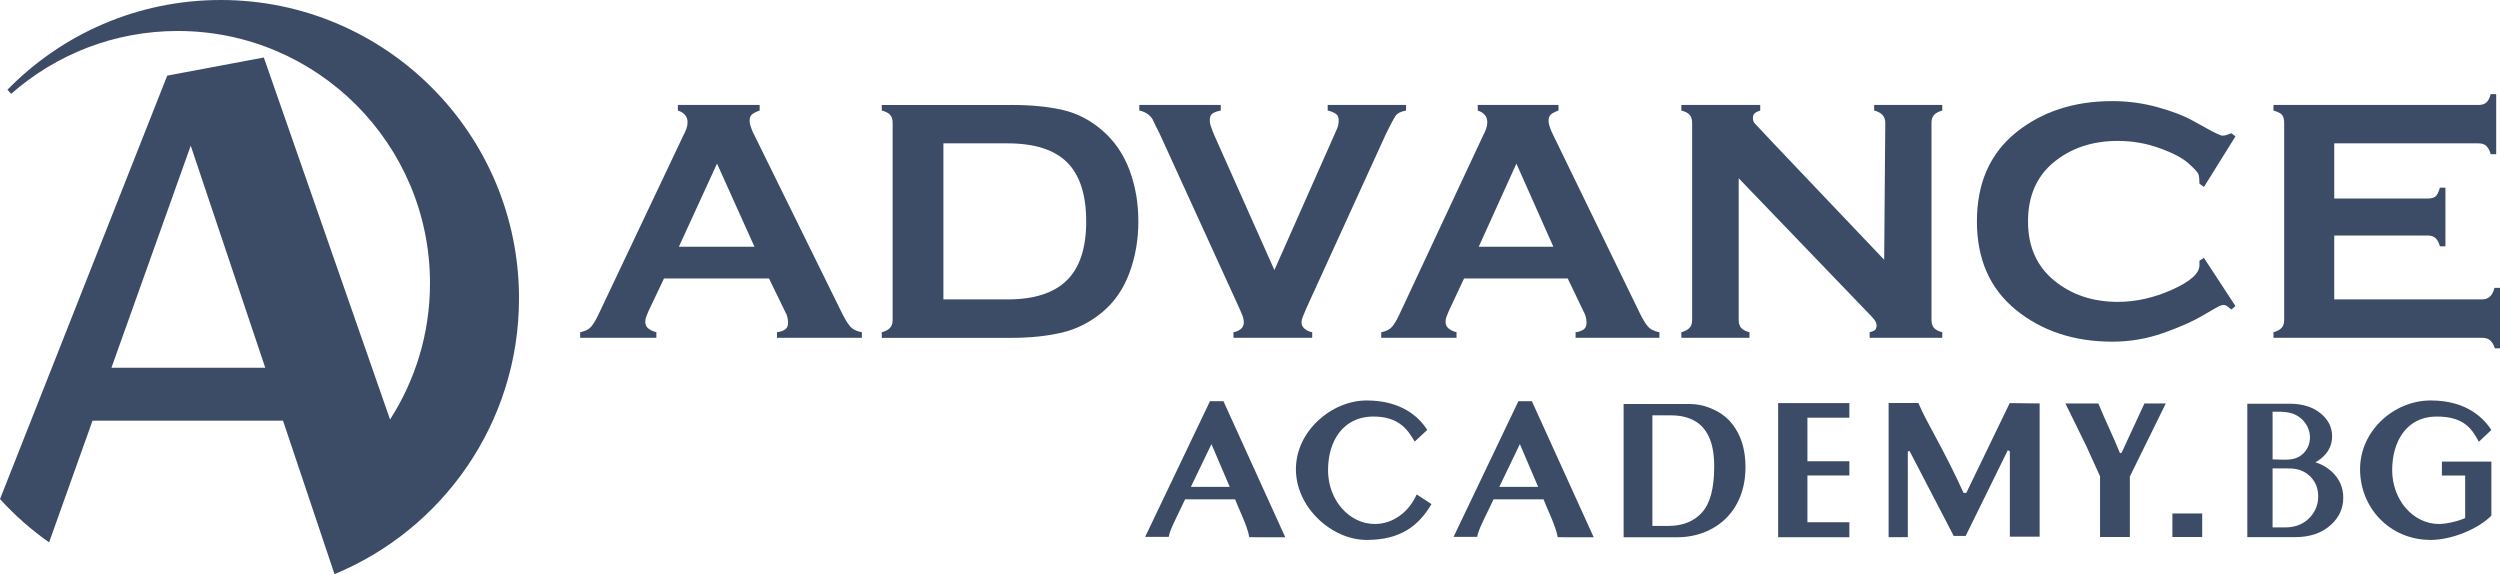 <?xml version="1.0" encoding="UTF-8"?>
<!DOCTYPE svg PUBLIC "-//W3C//DTD SVG 1.1//EN" "http://www.w3.org/Graphics/SVG/1.1/DTD/svg11.dtd">
<!-- Creator: CorelDRAW 2018 (64-Bit) -->
<svg xmlns="http://www.w3.org/2000/svg" xml:space="preserve" width="255.071mm" height="58.579mm" version="1.1" style="shape-rendering:geometricPrecision; text-rendering:geometricPrecision; image-rendering:optimizeQuality; fill-rule:evenodd; clip-rule:evenodd" viewBox="0 0 10794.91 2479.15" xmlns:xlink="http://www.w3.org/1999/xlink">
 <defs>
  <style type="text/css">
   <![CDATA[
    .fil0 {fill:#3C4B66}
   ]]>
  </style>
 </defs>
 <g id="Layer_x0020_1">
  <g id="_1598531205056">
   <path class="fil0" d="M9856.42 2022.4l28.66 0.37c38.84,0 69.97,12.47 93.4,37.54 20.96,22.56 31.44,50.31 31.44,83.11 0,35.17 -12.01,65.44 -36.07,91.11 -27.12,28.64 -62.88,42.88 -107.27,42.88l-53.64 0 0 -255.01 43.47 0zm90.13 -65.35l0 0c40.21,-40.43 35.15,-104.73 -4.08,-143.87 -38.51,-38 -80.46,-35.42 -129.52,-35.42l0 205.84c49.23,0 96.62,10.45 133.6,-26.54zm-242.72 362.21l0 0 207.15 0c64.11,0 115.6,-17.8 154.43,-53.57 35.14,-32.05 52.72,-71.08 52.72,-116.93 0,-44.67 -16.96,-82.36 -50.86,-113.37 -19.49,-17.62 -42.58,-30.74 -69.28,-39.36 9.75,-5.27 18.75,-11.4 27.02,-18.39 29.96,-25.61 44.95,-56.74 44.95,-93.62 0,-37.87 -15.54,-70.1 -46.58,-96.57 -34.32,-29.54 -79.83,-44.24 -136.49,-44.24l-73.94 0 -109.12 0 0 576.06z"/>
   <path class="fil0" d="M2867.1 1202.44l-67.34 141.71c-4.99,12.06 -8.47,20.86 -10.47,26.38 -1.99,5.53 -2.99,11.81 -2.99,18.85 0,12.06 4.24,21.61 12.72,28.65 8.48,7.03 20.2,12.56 35.17,16.58l0 24.12 -329.2 0 0 -24.12c20.94,-4.02 36.4,-11.56 46.38,-22.61 9.98,-11.06 20.95,-29.15 32.92,-54.28l366.62 -773.4c4.99,-9.04 9.23,-18.34 12.72,-27.89 3.5,-9.55 5.24,-18.85 5.24,-27.89 0,-25.13 -13.97,-42.22 -41.9,-51.26l0 -24.12 353.15 0 0 24.12c-9.98,3.01 -19.7,7.54 -29.18,13.57 -9.48,6.03 -14.22,16.08 -14.22,30.15 0,6.03 1,12.56 2.99,19.6 2,7.03 5.49,16.58 10.47,28.64l381.58 774.91c13.97,29.15 26.69,50.51 38.16,64.07 11.46,13.57 28.67,22.36 51.62,26.38l0 24.12 -366.61 0 0 -24.12c14.96,-2.01 26.68,-6.03 35.16,-12.06 8.47,-6.03 12.72,-15.58 12.72,-28.64 0,-18.09 -4.49,-34.67 -13.47,-49.75l-68.84 -141.71 -453.4 0zm228.95 -496l0 0 -164.6 358.81 326.22 0 -161.61 -358.81z"/>
   <path class="fil0" d="M4368.25 453.16c82.62,0 155.41,7.04 218.38,21.11 62.97,14.07 120.65,43.72 173.05,88.95 52.39,45.23 91.43,102.02 117.12,170.36 25.69,68.34 38.54,142.72 38.54,223.13 0,78.4 -12.85,152.27 -38.54,221.62 -25.69,69.35 -64.74,125.88 -117.12,169.61 -52.4,43.72 -110.58,73.12 -174.56,88.19 -63.98,15.08 -136.27,22.62 -216.87,22.62l-560.7 0 0 -24.12c15.12,-4.02 26.7,-10.05 34.76,-18.09 8.06,-8.04 12.09,-19.6 12.09,-34.67l0 -851.8c0,-15.07 -3.78,-26.63 -11.34,-34.67 -7.55,-8.04 -19.4,-14.07 -35.52,-18.09l0 -24.12 560.7 0zm-18.14 839.74l0 0c114.87,0 200.25,-27.39 256.17,-82.17 55.92,-54.78 83.88,-139.45 83.88,-254.03 0,-115.58 -27.46,-200.76 -82.37,-255.54 -54.92,-54.78 -140.8,-82.16 -257.68,-82.16l-276.57 0 0 673.9 276.57 0z"/>
   <path class="fil0" d="M6071.29 477.28c-22.76,4.02 -38.09,12.06 -46.01,24.12 -7.92,12.06 -21.28,37.19 -40.08,75.38l-342.88 750.79c-5.93,14.07 -11.13,26.38 -15.58,36.94 -4.45,10.55 -6.68,19.85 -6.68,27.89 0,11.05 4.7,20.35 14.1,27.89 9.4,7.54 20.04,12.31 31.92,14.32l0 24.12 -339.91 0 0 -24.12c11.88,-2.01 22.27,-6.53 31.17,-13.57 8.9,-7.03 13.36,-16.58 13.36,-28.64 0,-11.06 -2.72,-22.87 -8.16,-35.43 -5.44,-12.56 -9.65,-22.36 -12.62,-29.4l-342.87 -750.79c-10.89,-21.11 -21.28,-42.21 -31.17,-63.32 -12.87,-19.1 -31.67,-31.16 -56.4,-36.18l0 -24.12 351.78 0 0 24.12c-15.83,3.01 -27.71,7.29 -35.63,12.81 -7.92,5.53 -11.87,14.83 -11.87,27.89 0,11.06 2.23,22.11 6.68,33.17 4.45,11.06 7.66,19.6 9.65,25.63l262.72 589.47 261.24 -589.47c3.95,-8.04 7.66,-16.58 11.13,-25.63 3.46,-9.04 5.19,-20.1 5.19,-33.17 0,-12.06 -4.45,-21.11 -13.36,-27.14 -8.9,-6.03 -20.28,-10.55 -34.14,-13.57l0 -24.12 338.42 0 0 24.12z"/>
   <path class="fil0" d="M6321.72 1202.44l-66.49 141.71c-4.92,12.06 -8.37,20.86 -10.34,26.38 -1.97,5.53 -2.95,11.81 -2.95,18.85 0,12.06 4.18,21.61 12.55,28.65 8.37,7.03 19.95,12.56 34.72,16.58l0 24.12 -325.03 0 0 -24.12c20.68,-4.02 35.94,-11.56 45.8,-22.61 9.85,-11.06 20.68,-29.15 32.5,-54.28l361.96 -773.4c4.93,-9.04 9.11,-18.34 12.56,-27.89 3.45,-9.55 5.17,-18.85 5.17,-27.89 0,-25.13 -13.79,-42.22 -41.36,-51.26l0 -24.12 348.67 0 0 24.12c-9.85,3.01 -19.45,7.54 -28.81,13.57 -9.35,6.03 -14.03,16.08 -14.03,30.15 0,6.03 0.98,12.56 2.95,19.6 1.97,7.03 5.42,16.58 10.34,28.64l376.74 774.91c13.79,29.15 26.34,50.51 37.67,64.07 11.33,13.57 28.31,22.36 50.97,26.38l0 24.12 -361.96 0 0 -24.12c14.77,-2.01 26.34,-6.03 34.72,-12.06 8.37,-6.03 12.55,-15.58 12.55,-28.64 0,-18.09 -4.43,-34.67 -13.29,-49.75l-67.96 -141.71 -447.65 0zm226.04 -496l0 0 -162.51 358.81 322.08 0 -159.56 -358.81z"/>
   <path class="fil0" d="M7507.63 1381.84c0,15.07 3.75,26.64 11.24,34.67 7.51,8.04 19.26,14.07 35.26,18.09l0 24.12 -294.02 0 0 -24.12c15,-4.02 26.51,-10.05 34.5,-18.09 8,-8.04 12,-19.6 12,-34.67l0 -851.8c0,-15.07 -3.75,-26.63 -11.25,-34.67 -7.5,-8.04 -19.25,-14.07 -35.25,-18.09l0 -24.12 340.52 0 0 24.12c-10,3.01 -17.76,6.78 -23.26,11.31 -5.5,4.52 -8.25,11.81 -8.25,21.86 0,7.03 2,13.82 6,20.35 4,6.53 555.78,584.88 560.78,590.91l4.74 -591.66c0,-27.14 -16,-44.72 -48,-52.77l0 -24.12 294.01 0 0 24.12c-15,4.02 -26.5,10.05 -34.5,18.09 -7.99,8.04 -12,19.6 -12,34.67l0 851.8c0,15.07 3.75,26.64 11.25,34.67 7.5,8.04 19.25,14.07 35.25,18.09l0 24.12 -313.51 0 0 -24.12c12,-3.01 19.75,-6.28 23.25,-9.8 3.5,-3.52 5.76,-9.3 6.75,-17.34 0,-9.04 -2.75,-17.34 -8.25,-24.88 -5.5,-7.54 -14.75,-17.84 -27.75,-30.9l-559.52 -581.94 0 612.09z"/>
   <path class="fil0" d="M9652.71 1321.54l-17.77 15.07c-4.93,-4.02 -10.11,-8.29 -15.54,-12.81 -5.43,-4.52 -11.6,-6.78 -18.52,-6.78 -4.93,0 -10.36,1.26 -16.29,3.77 -5.92,2.51 -30.35,16.33 -73.29,41.71 -42.94,25.38 -99.7,50.5 -170.28,75.38 -70.58,24.88 -143.87,37.44 -219.88,37.44 -164.85,0 -303.54,-45.73 -416.07,-136.94 -112.52,-91.46 -168.79,-218.86 -168.79,-382.43 0,-164.58 56.01,-292.22 168.05,-383.18 112.04,-90.71 250.97,-136.19 416.81,-136.19 67.12,0 132.27,8.79 195.44,26.38 63.17,17.33 113.76,36.93 151.77,58.29 38,21.11 65.64,36.43 82.92,45.48 17.28,8.79 31.34,15.33 42.19,19.1 8.88,0 17.03,-1.26 24.44,-4.02 7.4,-2.51 13.08,-4.78 17.02,-6.53l17.77 13.57 -136.22 218.6 -19.25 -14.32c0,-18.85 -1.49,-32.41 -4.45,-40.95 -2.95,-8.54 -17.52,-24.12 -43.68,-47.49 -26.16,-23.12 -67.87,-44.97 -125.12,-65.33 -57.25,-20.61 -116.97,-30.91 -179.16,-30.91 -109.57,0 -201.61,30.65 -276.14,91.71 -74.53,61.31 -111.79,146.49 -111.79,255.79 0,108.3 37.52,193.23 112.54,255.04 75.01,61.56 166.82,92.47 275.4,92.47 77.99,0 156.22,-17.59 234.69,-52.77 78.48,-35.18 117.71,-70.35 117.71,-105.53l0 -19.6 19.25 -12.06 136.22 208.05z"/>
   <path class="fil0" d="M10079.2 1292.9l638.17 0c27.84,0 45.73,-16.59 53.68,-49.75l23.86 0 0 260.82 -22.37 0c-3.98,-13.57 -10.2,-24.63 -18.64,-32.92 -8.45,-8.29 -20.13,-12.31 -35.04,-12.31l-902.1 0 0 -24.12c14.91,-4.02 26.34,-10.05 34.29,-18.09 7.96,-8.04 11.93,-19.6 11.93,-34.67l0 -851.8c0,-13.06 -2.48,-23.62 -7.45,-31.66 -4.97,-8.04 -17.89,-15.07 -38.77,-21.11l0 -24.12 885.7 0c14.91,0 26.34,-3.77 34.29,-11.3 7.95,-7.54 13.92,-19.35 17.9,-35.43l23.86 0 0 259.31 -23.86 0c-3.98,-15.08 -9.95,-26.64 -17.9,-34.67 -7.95,-8.04 -19.38,-12.06 -34.29,-12.06l-623.27 0 0 238.2 404.08 0c12.92,0 23.36,-2.51 31.31,-7.54 7.95,-5.03 14.91,-18.09 20.88,-39.2l23.86 0 0 253.28 -23.86 0c-3.98,-15.08 -9.95,-26.64 -17.89,-34.68 -7.95,-8.04 -19.39,-12.06 -34.3,-12.06l-404.08 0 0 275.9z"/>
   <path class="fil0" d="M5900.67 1729.2c148.91,0 225.51,69.23 261.98,127.25l-53.91 50.24c-25.93,-41.56 -60.92,-110.42 -184.11,-108.03 -123.19,2.39 -190.24,103.37 -190.24,231.64 0,128.28 90.52,232.26 202.17,232.26 78.9,0 147.22,-51.92 180.54,-127.62l64.03 41.69c-54.81,92.32 -131.55,154.77 -280.46,154.77 -148.91,0 -304.98,-139.06 -304.98,-305.35 0,-166.29 156.08,-296.85 304.98,-296.85z"/>
   <path class="fil0" d="M5309.87 2102.2l-78.86 -184.6 -88.79 184.6 167.64 0zm-192.63 53.91l0 0 -46.77 97.52c-12.01,24.94 -21.79,49.88 -23.94,64.47l-101.81 0 279.84 -585.59 58.31 0 266.87 587.39 -155.34 -0.15c-7.98,-49.08 -46.67,-124.1 -61.32,-163.63l-215.84 0z"/>
   <path class="fil0" d="M6641.65 2102.2l-78.85 -184.6 -88.79 184.6 167.64 0zm-192.63 53.91l0 0 -46.77 97.52c-12.01,24.94 -21.79,49.88 -23.94,64.47l-101.81 0 279.84 -585.59 58.31 0 266.87 587.39 -155.33 -0.15c-7.99,-49.08 -46.68,-124.1 -61.33,-163.63l-215.84 0z"/>
   <path class="fil0" d="M7134.96 2270.89l69.18 0c61.59,0 109.87,-19.29 145.01,-58.02 35.13,-38.59 52.77,-104.64 52.77,-198.3 0,-51.97 -7.33,-94.22 -22.11,-126.61 -14.65,-32.53 -35.95,-56.33 -63.89,-71.54 -27.8,-15.35 -61.59,-22.95 -101.33,-22.95l-79.62 0 0 477.42zm156.54 -526.44l0 0c20.89,0 40.3,2.05 58.19,6.34 17.92,4.3 35.27,10.56 52.23,18.87 31.2,14.79 56.83,34.64 76.64,59.57 19.94,24.93 34.58,53.1 44.22,84.78 9.49,31.55 14.24,65.49 14.24,101.4 0,47.04 -7.46,89.43 -22.24,127.31 -14.79,37.74 -35.81,69.85 -62.8,96.05 -26.99,26.34 -58.46,46.33 -94.55,60.27 -36.08,13.94 -74.87,20.84 -116.38,20.84l-230.35 0 0 -575.44 280.8 0z"/>
   <polygon class="fil0" points="7985.51,1803.56 7804.41,1803.56 7804.41,1991.75 7985.51,1991.75 7985.51,2053.08 7804.41,2053.08 7804.41,2255.05 7985.51,2255.05 7985.51,2319.75 7677.96,2319.75 7677.96,1740.6 7985.51,1740.6 "/>
   <path class="fil0" d="M8677.83 1740.6l129.27 1.44 0 575.24 -128.66 -0.07 0 -368.74 -8.7 -4.6 -182.09 370.42 -51.43 0 -190.97 -367.17 -7.34 2.53 0 369.7 -82.94 0.43 0 -579.71 128.56 0c34.45,83.87 104.74,189.67 195.08,388.11l11.8 0.24 187.43 -387.84z"/>
   <path class="fil0" d="M9154.34 1957.36c0.65,-1.42 6.49,-1.89 7.15,-3.31l98.1 -212 92.21 0 -155.16 315.55 0 261.13 -128.66 0 0 -261.99 -58.51 -128.78 -91.02 -185.91 142.14 0c28.95,71.47 64.71,143.59 93.77,215.31z"/>
   <path class="fil0" d="M952.89 0c711.43,0 1288.15,576.73 1288.15,1288.16 0,537.36 -329.07,997.8 -796.65,1190.98l-109.51 -326.33 -112.85 -336.3 -822.52 0 -187.61 525.43c-77.32,-54.48 -148.41,-117.2 -211.91,-186.97l722.06 -1828.4 417.13 -78.23 545.03 1562.98c109.15,-169.69 172.49,-371.63 172.49,-588.38 0,-601.54 -487.63,-1089.17 -1089.16,-1089.17 -275.67,0 -527.37,102.46 -719.22,271.31l-16.29 -17.55c233.86,-239.08 560,-387.53 920.86,-387.53zm192.43 1587.91l0 0 -321.78 -958.93 -342.39 958.93 664.18 0z"/>
   <polygon class="fil0" points="9509.02,2217.19 9509.02,2318.74 9380.37,2318.74 9380.37,2217.19 "/>
   <path class="fil0" d="M10757.67 2205.69l0 -152.41 0 -6.56 0 -53.4 -124.27 0 -89.29 0 0 59.96 100.46 0 0 183.7c-29.5,13.32 -80.39,25.59 -112.99,25.59 -111.66,0 -202.17,-103.99 -202.17,-232.26 0,-128.28 65.17,-230.02 187.99,-231.62 122.82,-1.6 156.72,54.37 186.35,108.8l53.92 -51.04c-31.53,-47.79 -103.5,-127.25 -261.98,-127.25 -158.48,0 -304.98,130.56 -304.98,296.85 0,166.29 127.78,305.35 304.98,305.35 87.18,0 201.52,-44.24 261.98,-104.74l0 -20.97z"/>
  </g>
 </g>
</svg>